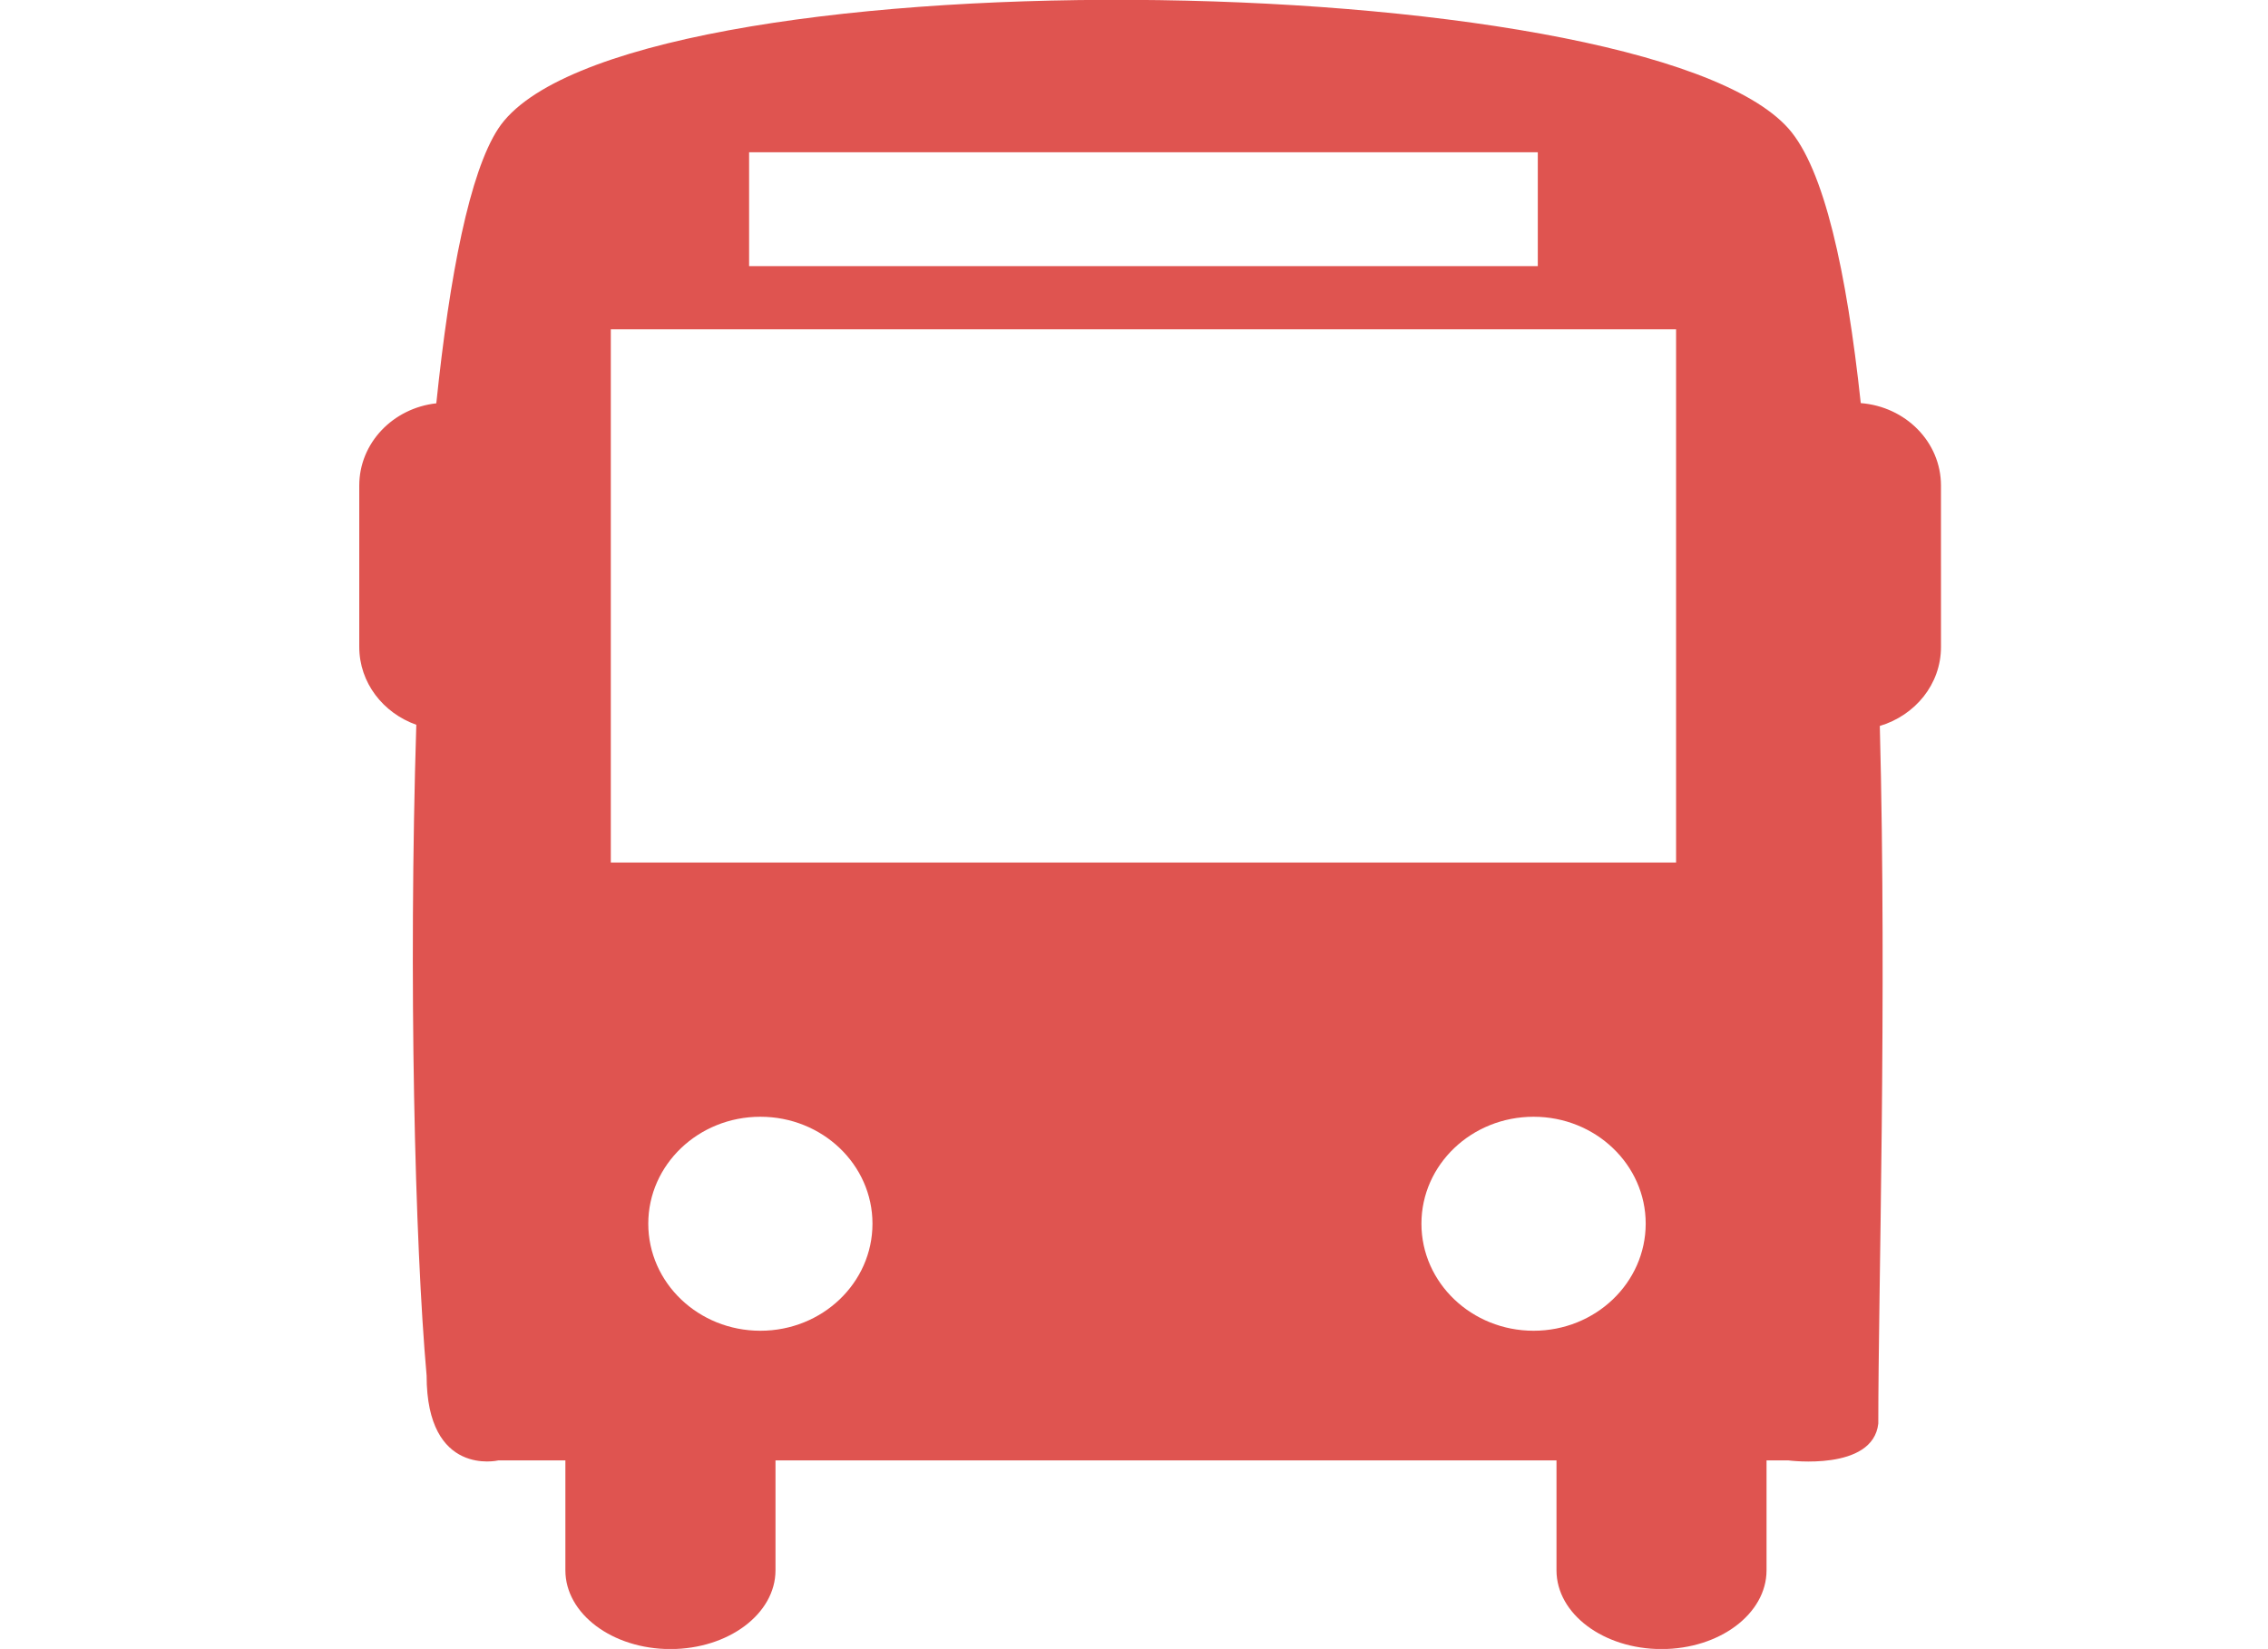 <?xml version="1.0" encoding="utf-8"?>
<!-- Generator: Adobe Illustrator 16.0.0, SVG Export Plug-In . SVG Version: 6.00 Build 0)  -->
<!DOCTYPE svg PUBLIC "-//W3C//DTD SVG 1.1//EN" "http://www.w3.org/Graphics/SVG/1.1/DTD/svg11.dtd">
<svg version="1.1" id="Слой_1" xmlns="http://www.w3.org/2000/svg" xmlns:xlink="http://www.w3.org/1999/xlink" x="0px" y="0px"
	 width="32.998px" height="23.995px" viewBox="0 0 32.998 23.995" enable-background="new 0 0 32.998 23.995" xml:space="preserve">
<g>
	<path fill="#DF5450" d="M27.073,5.866c-0.206-1.916-0.532-3.407-1.05-3.994c-2.134-2.41-17.077-2.587-18.774,0
		c-0.415,0.634-0.706,2.12-0.901,3.997c-0.63,0.07-1.121,0.577-1.121,1.197v2.347c0,0.522,0.346,0.962,0.83,1.134
		c-0.115,3.696-0.021,7.553,0.15,9.471c0,1.48,1.042,1.234,1.042,1.234h0.977v1.599c0,0.634,0.685,1.146,1.528,1.146
		c0.844,0,1.529-0.513,1.529-1.146v-1.599h11.363v1.599c0,0.634,0.684,1.146,1.528,1.146c0.844,0,1.528-0.513,1.528-1.146v-1.599
		h0.321c0,0,1.227,0.161,1.305-0.536c0-1.912,0.126-6.151,0.022-10.152c0.514-0.154,0.89-0.606,0.89-1.15V7.066
		C28.24,6.432,27.726,5.917,27.073,5.866z M10.899,2.216h11.475v1.657H10.899V2.216z M11.063,19.365
		c-0.901,0-1.631-0.697-1.631-1.558c0-0.859,0.73-1.556,1.631-1.556s1.631,0.696,1.631,1.556
		C12.694,18.668,11.964,19.365,11.063,19.365z M22.313,19.365c-0.9,0-1.632-0.697-1.632-1.558c0-0.859,0.73-1.556,1.632-1.556
		c0.9,0,1.631,0.696,1.631,1.556C23.943,18.668,23.213,19.365,22.313,19.365z M24.386,12.552H8.887v-7.76h15.499V12.552z"/>
</g>
</svg>
